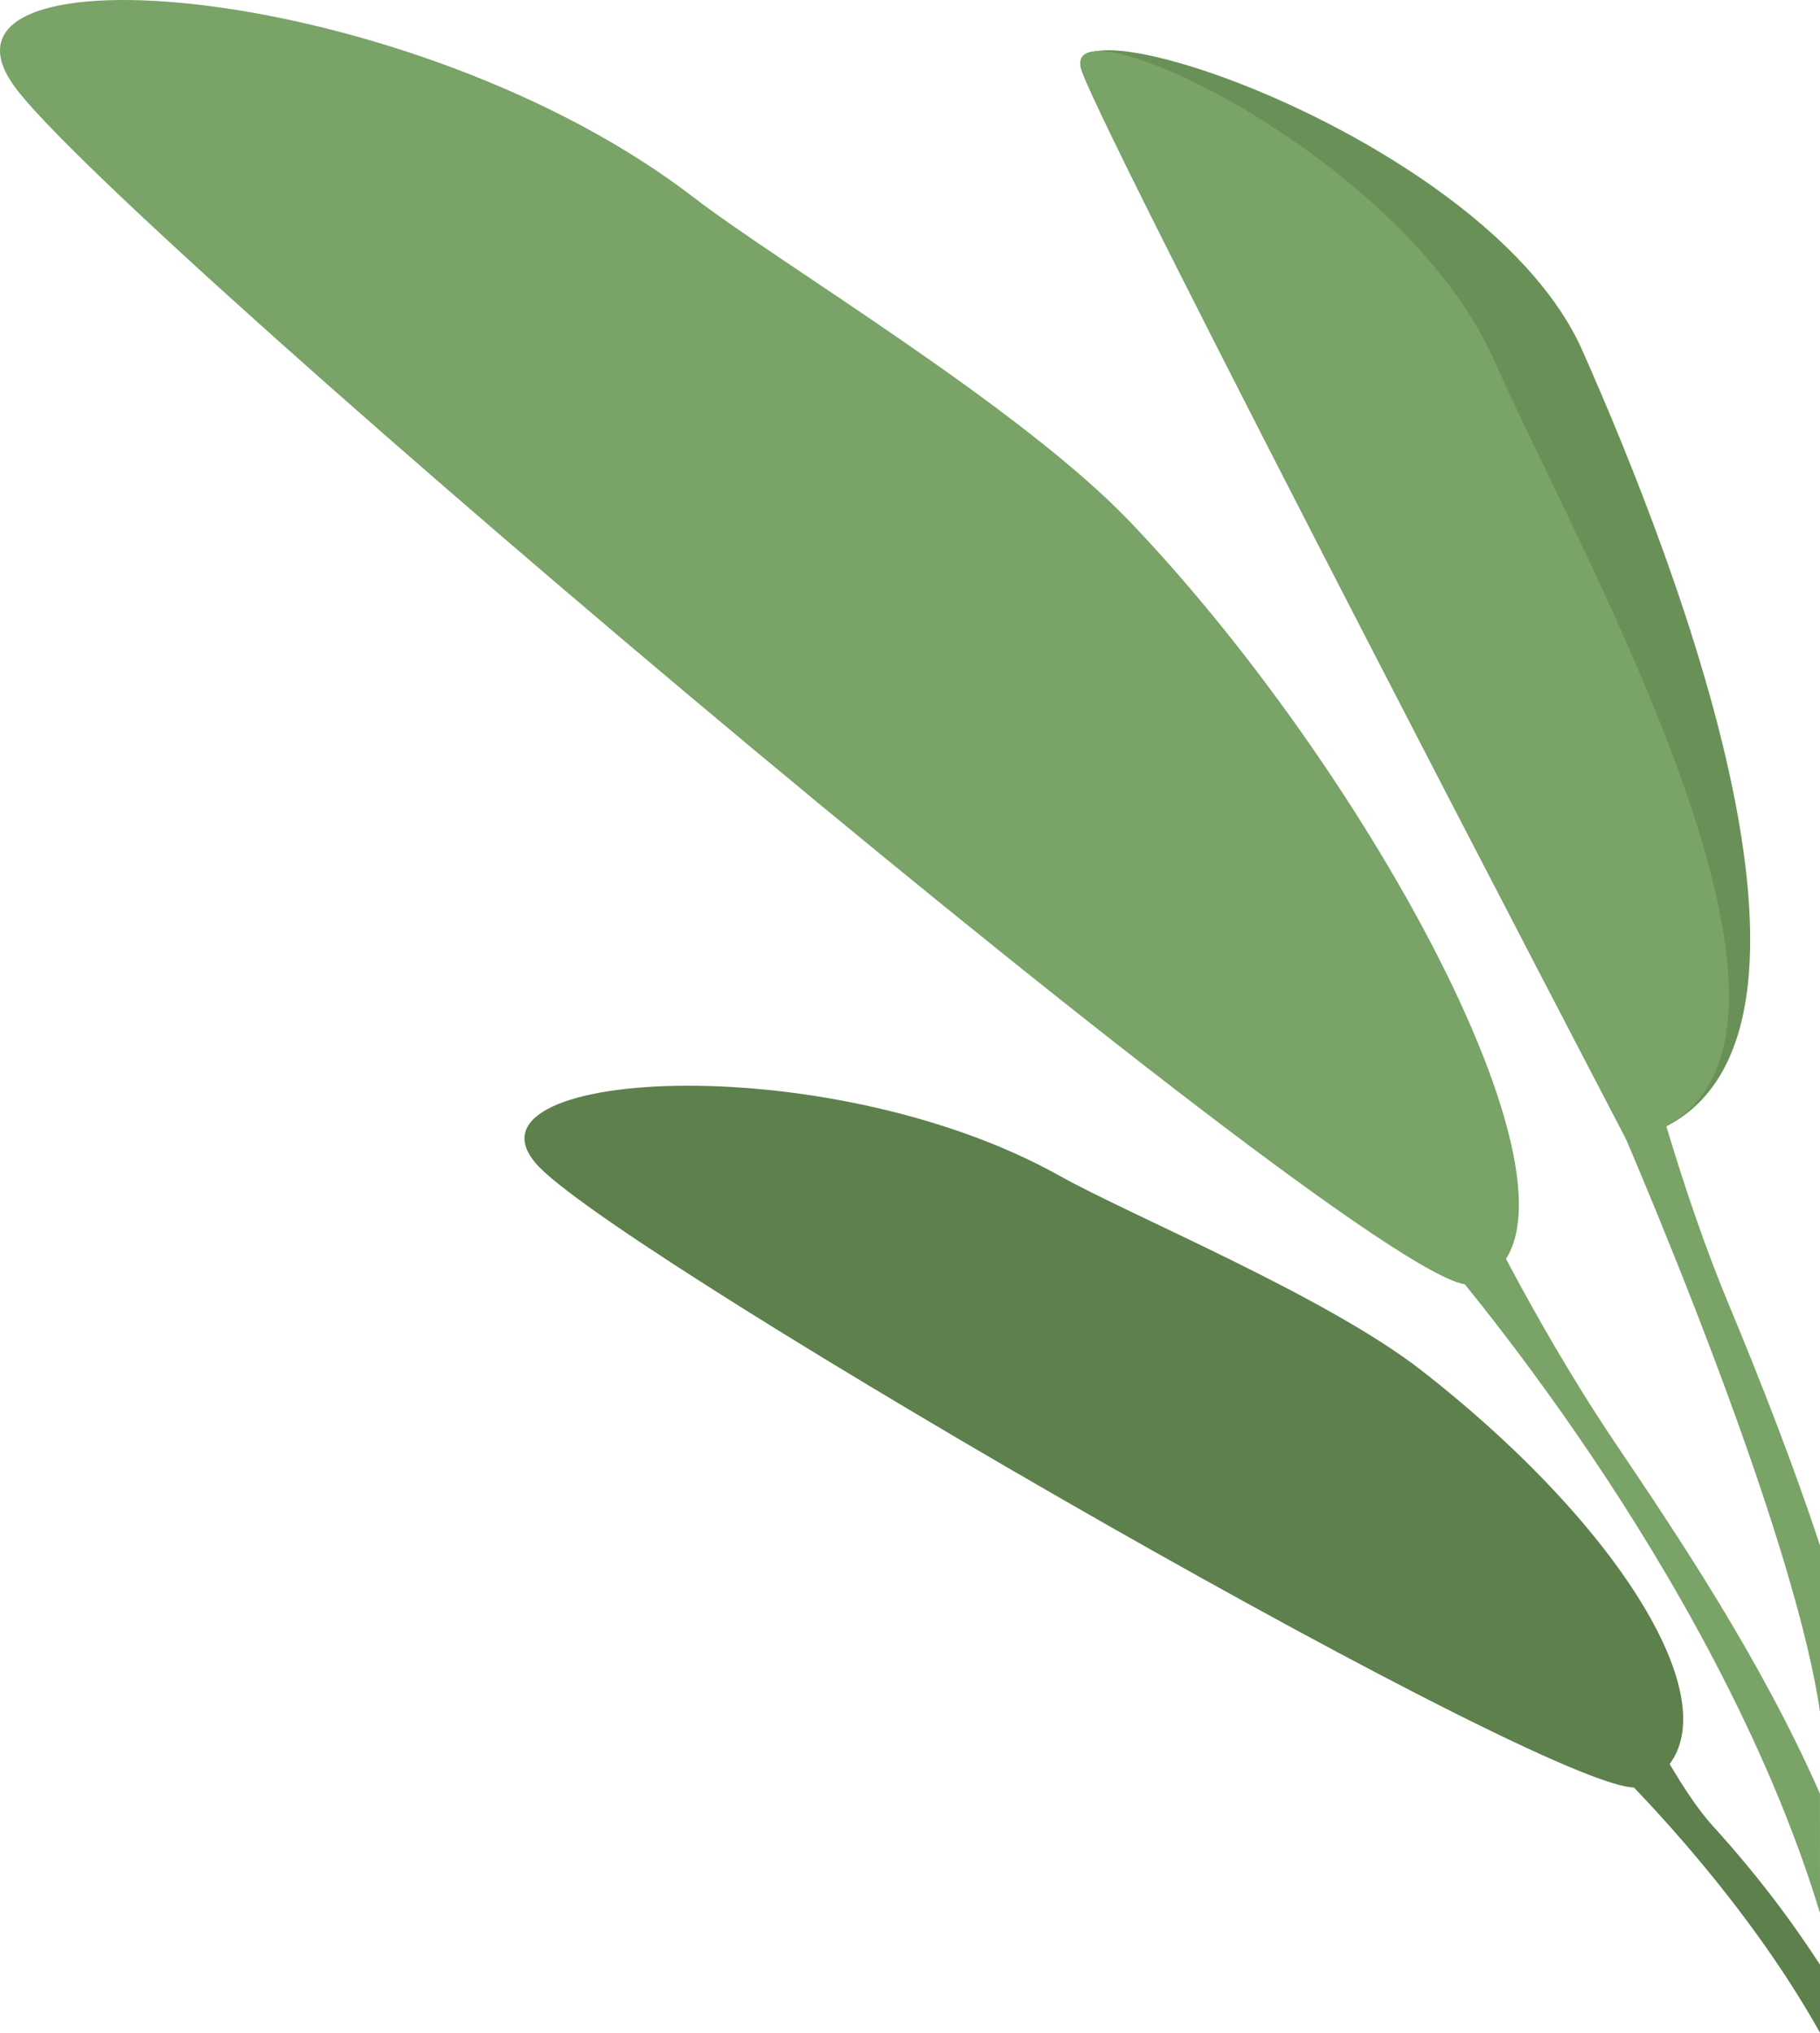 <svg xmlns="http://www.w3.org/2000/svg" viewBox="0.006 0.003 1079.994 1205.997" style=""><g><g data-name="Слой 2"><g data-name="Слой 1"><path d="M1080 1206c-52.77-94.43-135.24-170.24-136.1-171l10.27-12.18C965 980.45 983.7 1047.25 1017 1084a634.83 634.83 0 0 1 63 81.63z" fill="#5d804d"></path><path d="M1080 1135c-31.57-104.42-90.49-204.27-135-270.4-49.67-73.85-92.58-122.78-93-123.26l19.72-37.89c.43.49 36.14 77.4 86.37 152.05 35.6 52.91 86.1 127.35 121.88 208.65z" fill="#79a367"></path><path d="M1080 1015.46c-6.63-45.38-27.62-115.81-61.7-206.57-31.8-84.68-64-157.65-64.32-158.38l22.46-24.46c2.28 5.14 20.42 78.29 49.36 147.73 18.73 45 38.68 95.91 54.2 143.2z" fill="#79a367"></path><path d="M965.32 676.47S657.51 86.83 641.87 41.82 884 84 938.88 207.71s178.8 436.43 26.44 468.76z" fill="#699157"></path><path d="M965.32 676.47S657.51 86.83 641.87 41.82s189.9 48.24 244.78 172 231.03 430.32 78.67 462.65z" fill="#79a367"></path><path d="M973.19 1060C939 1075 377.32 750.78 320.27 692.68s169.63-72.85 308.69 5c42.56 23.81 158 71.25 214.75 115.52 128.66 100.3 195.06 218.01 129.48 246.8z" fill="#5d804d"></path><path d="M872.8 761.91C825.09 775 72.19 138.45 8.7 51.46s236-62.77 403 65.72c51.13 39.34 193.09 123.57 258.87 192.4 149.1 156 293.57 427.28 202.23 452.33z" fill="#79a367"></path></g></g></g></svg>